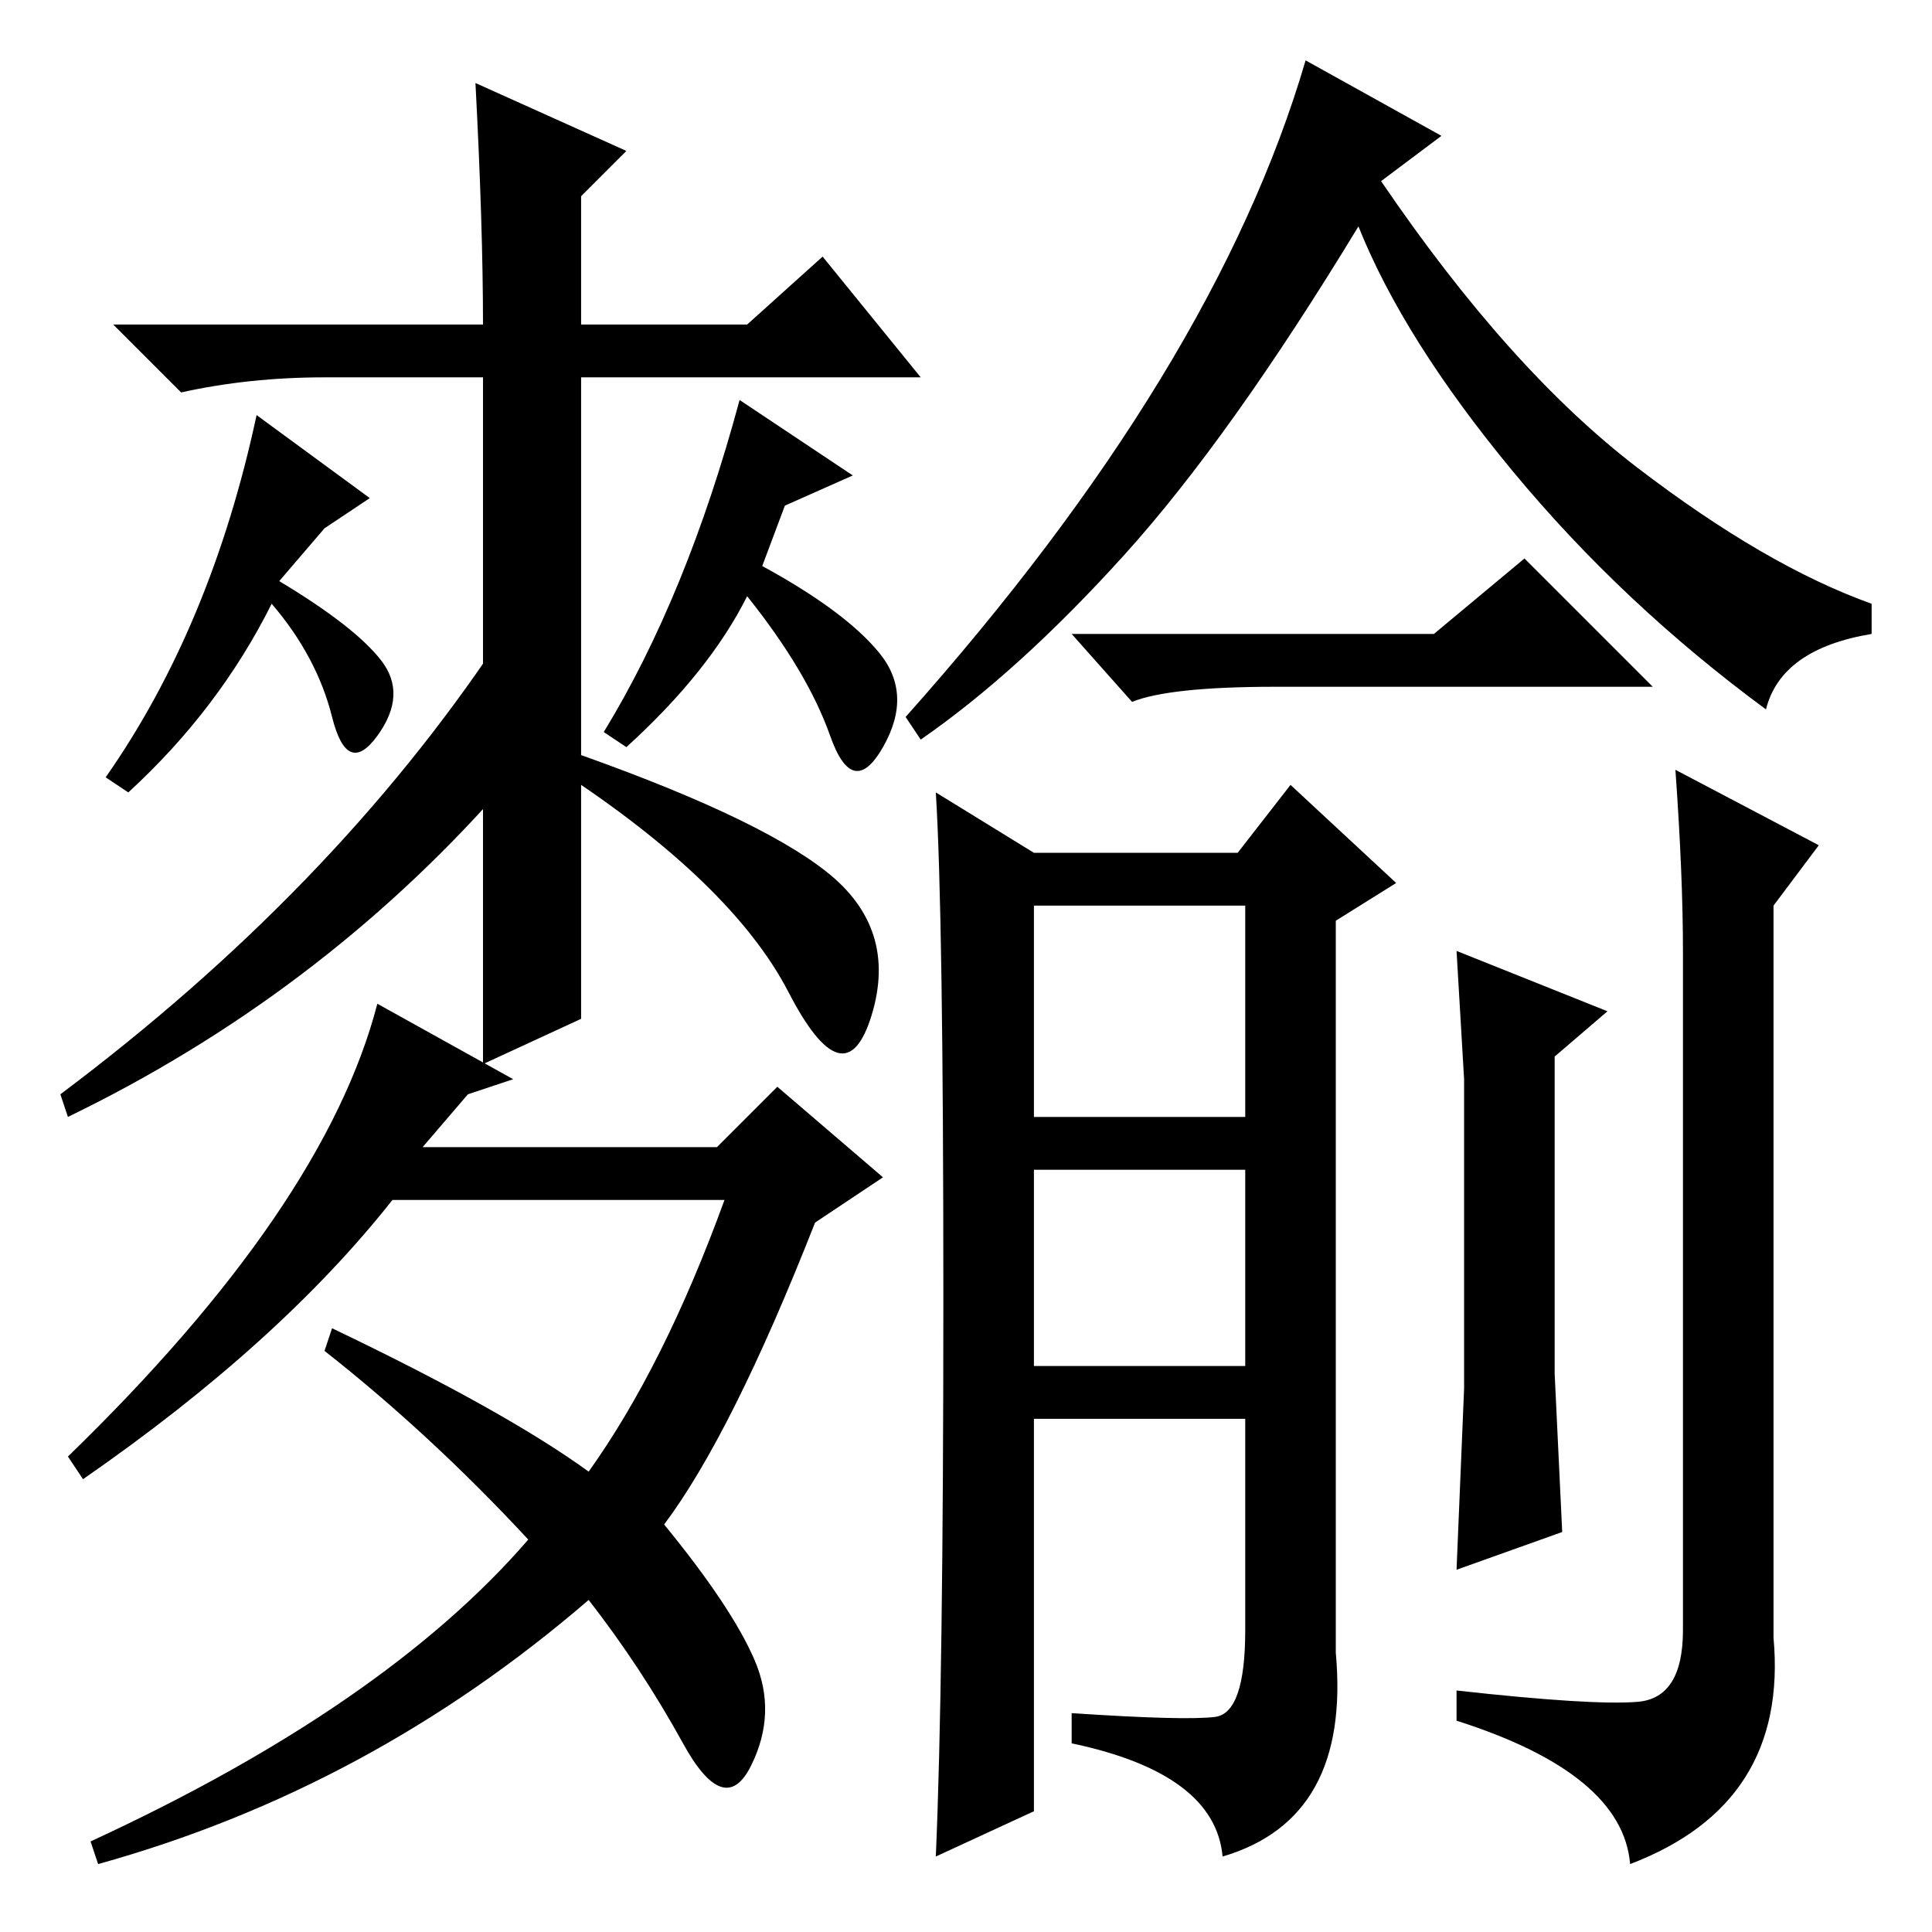 <?xml version="1.0" standalone="no"?>
<!DOCTYPE svg PUBLIC "-//W3C//DTD SVG 1.1//EN" "http://www.w3.org/Graphics/SVG/1.1/DTD/svg11.dtd" >
<svg xmlns="http://www.w3.org/2000/svg" xmlns:xlink="http://www.w3.org/1999/xlink" version="1.1" viewBox="0 -36 256 256">
  <g transform="matrix(1 0 0 -1 0 220)">
   <path fill="currentColor"
d="M77 121l-13 -6v91h-21q-10 0 -19 -2l-9 9h49q0 13 -1 32l20 -9l-6 -6v-17h22l10 9l13 -16h-45v-85zM98 203l15 -10l-9 -4l-3 -8q11 -6 15.5 -11.5t0.5 -12.5t-7 1.5t-11 18.5q-5 -10 -16 -20l-3 2q11 18 18 44zM66 151q-24 -27 -57 -43l-1 3q36 27 58 60v-20zM100 36
q3 -7 -0.5 -14t-9 3t-12.5 19q-29 -25 -65 -35l-1 3q39 18 58 40q-13 14 -27 25l1 3q23 -11 34 -19q10 14 18 36h-44q-15 -19 -41 -37l-2 3q34 33 41 60l18 -10l-6 -2l-6 -7h39l8 8l14 -12l-9 -6q-11 -28 -20 -40q9 -11 12 -18zM109.5 140.5q9.5 -7.5 6 -19t-11 3
t-30.5 29.5v3q26 -9 35.5 -16.5zM34 201l15 -11l-6 -4l-6 -7q10 -6 13.5 -10.5t-0.5 -10t-6 2.5t-8 15q-7 -14 -19 -25l-3 2q14 20 20 48zM234 162q-19 14 -33.5 31.5t-20.5 32.5q-17 -28 -31 -43.5t-27 -24.5l-2 3q41 46 53 87l18 -10l-8 -6q17 -25 34 -38t31 -18v-4
q-12 -2 -14 -10zM190 172l12 10l17 -17h-50q-14 0 -19 -2l-8 9h48zM125 84q0 51 -1 67l13 -8h27l7 9l14 -13l-8 -5v-97q2 -22 -15 -27q-1 11 -20 15v4q15 -1 19 -0.5t4 11.5v28h-28v-52l-13 -6q1 23 1 74zM137 108h28v28h-28v-28zM137 75h28v26h-28v-26zM194 72v41l-1 17
l20 -8l-7 -6v-42l1 -21l-14 -5zM217 30.5q6 0.5 6 9.5v90q0 10 -1 24l19 -10l-6 -8v-97q2 -22 -19 -30q-1 12 -23 19v4q18 -2 24 -1.5z" />
  </g>

</svg>
